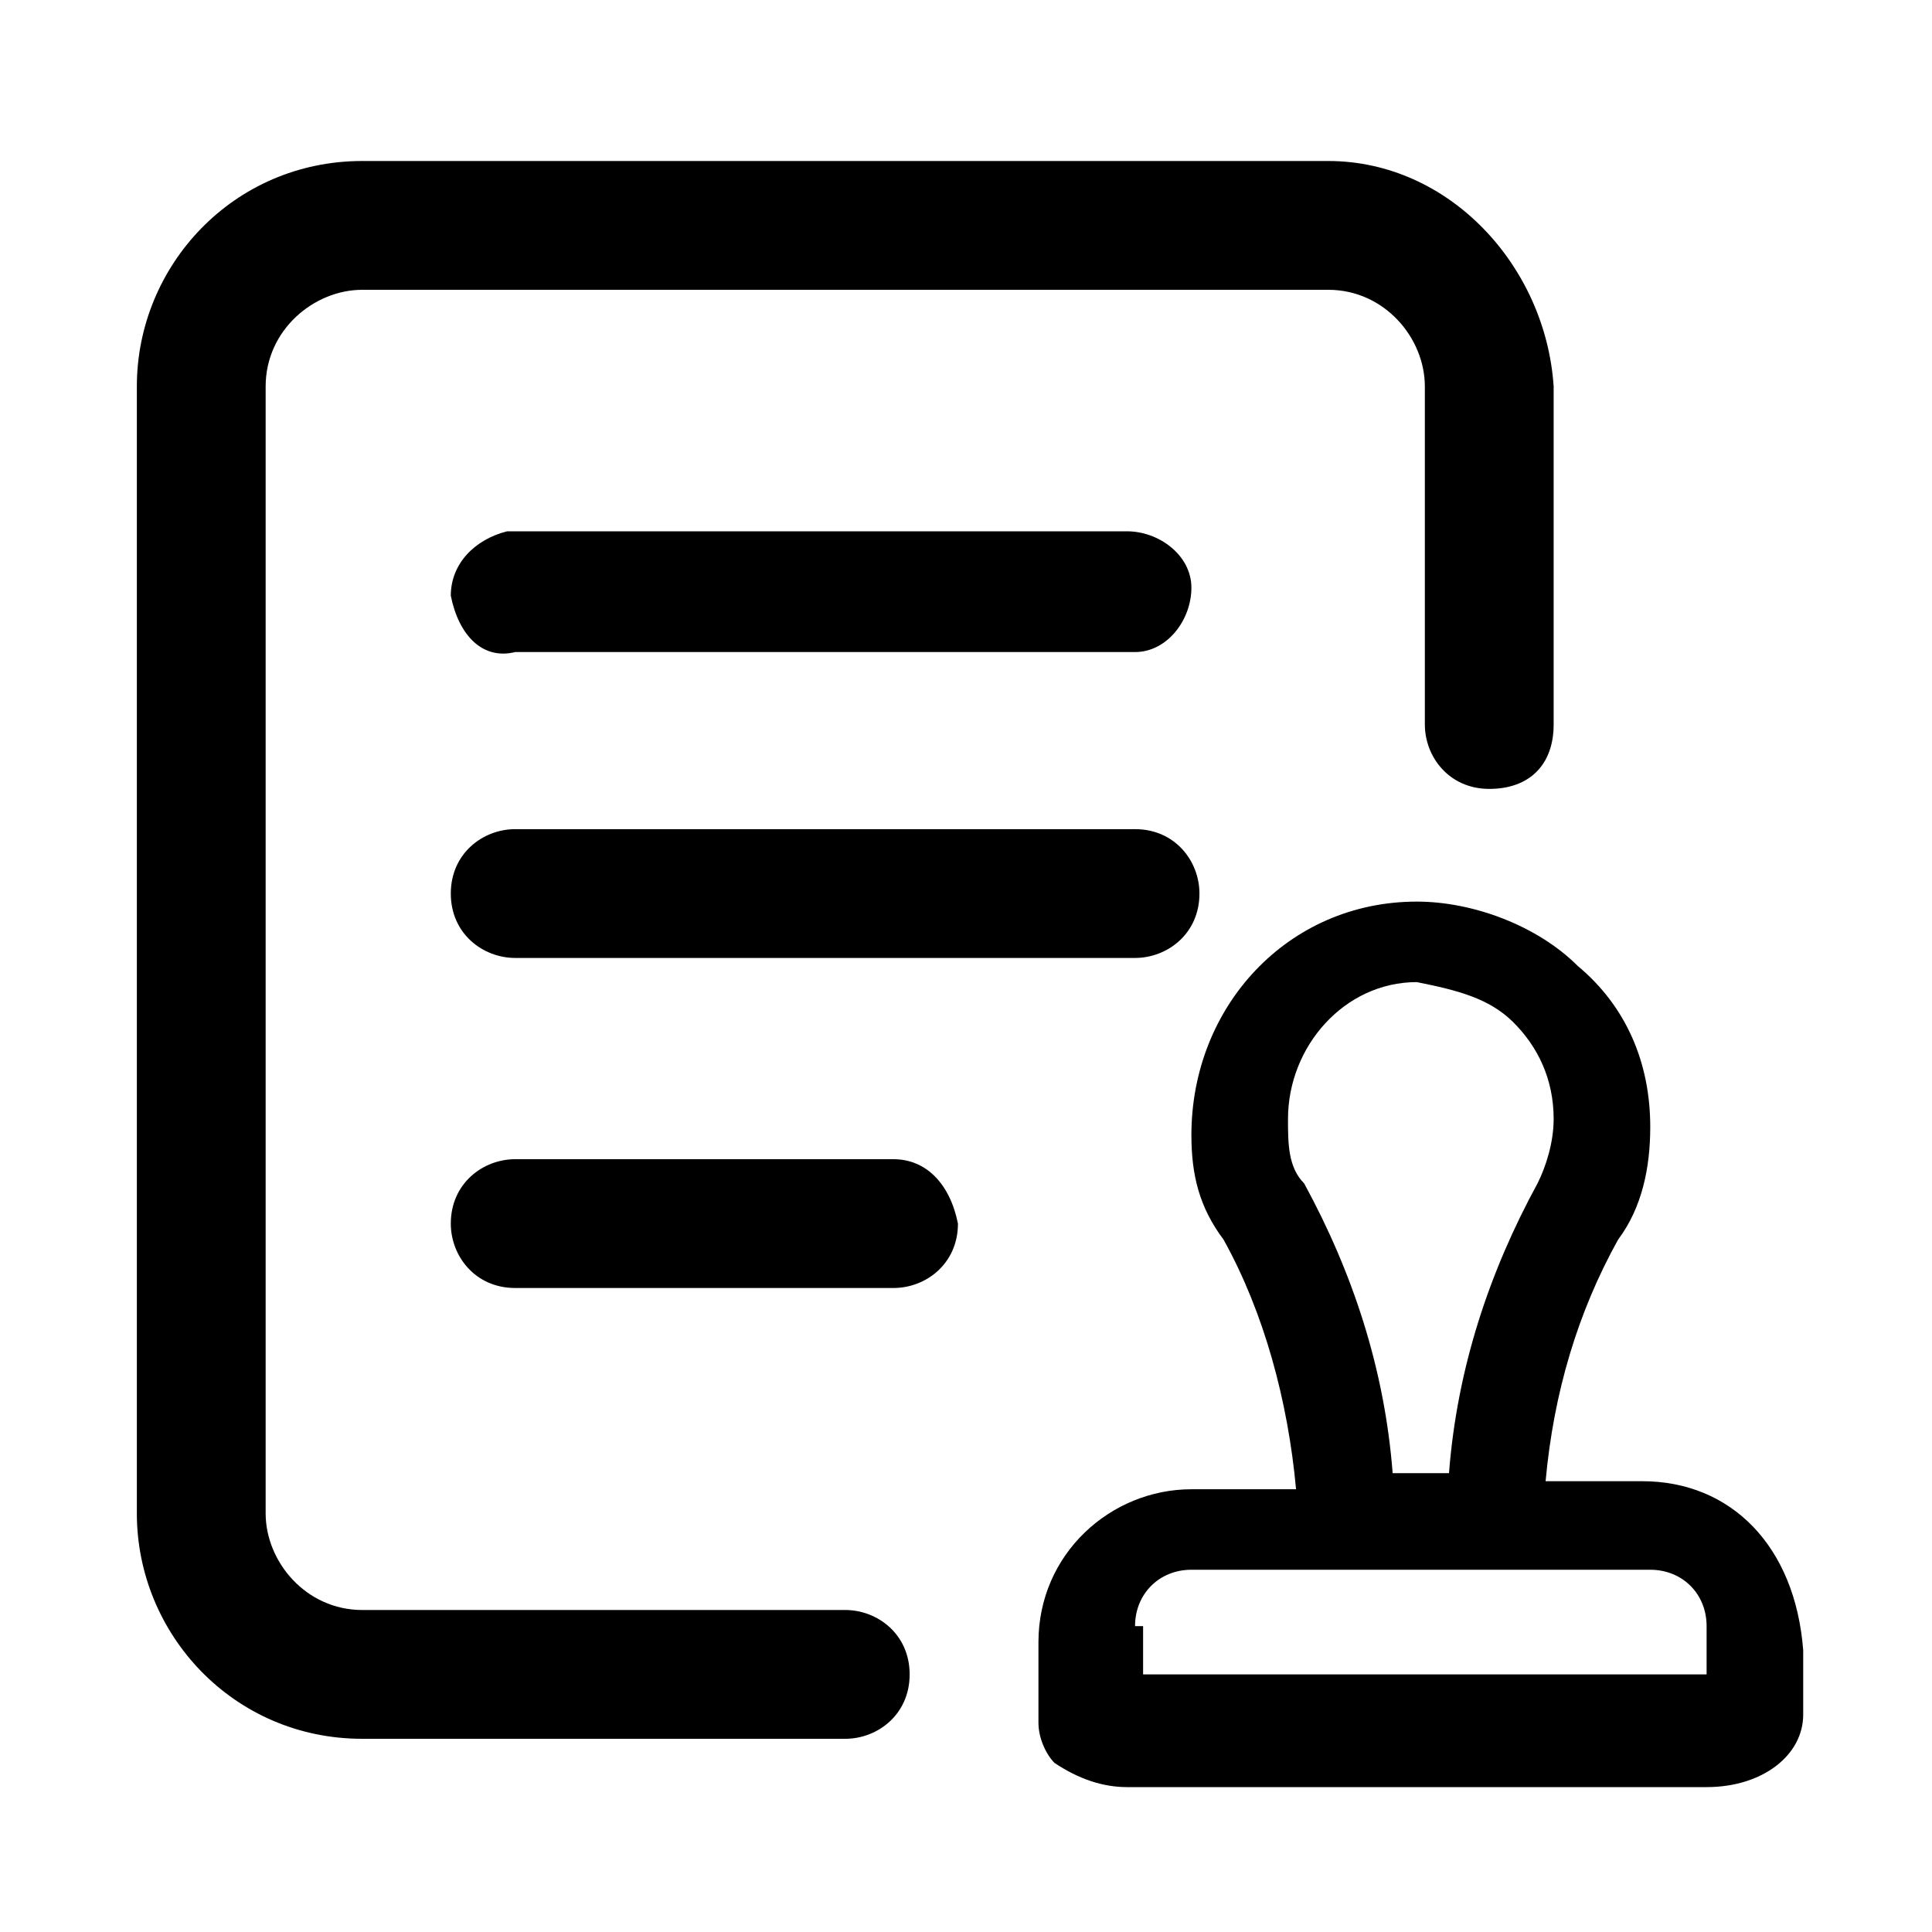 <?xml version="1.0" encoding="utf-8"?>
<!-- Generator: Adobe Illustrator 26.5.0, SVG Export Plug-In . SVG Version: 6.00 Build 0)  -->
<svg version="1.1" id="Issuer" fill="currentColor" xmlns="http://www.w3.org/2000/svg" xmlns:xlink="http://www.w3.org/1999/xlink" x="0px" y="0px"
	 viewBox="0 0 24 24" style="enable-background:new 0 0 24 24;" xml:space="preserve">
<g>
	<path d="M20.4,18.4h-1.2c0.1-1.1,0.4-2.1,0.9-3c0.3-0.4,0.4-0.9,0.4-1.4c0-0.8-0.3-1.5-0.9-2c-0.5-0.5-1.3-0.8-2-0.8h0
		c-1.6,0-2.8,1.3-2.8,2.9c0,0.5,0.1,0.9,0.4,1.3c0.5,0.9,0.8,2,0.9,3.1h-1.3c-1,0-1.9,0.8-1.9,1.9v1c0,0.2,0.1,0.4,0.2,0.5
		c0.3,0.2,0.6,0.3,0.9,0.3c0.1,0,0.1,0,0.1,0h7h0.1c0.7,0,1.2-0.4,1.2-0.9v-0.8C22.3,19.2,21.5,18.4,20.4,18.4z M18.8,12.7
		c0.3,0.3,0.5,0.7,0.5,1.2c0,0.3-0.1,0.6-0.2,0.8c-0.6,1.1-1,2.3-1.1,3.6h-0.7c-0.1-1.3-0.5-2.5-1.1-3.6C16,14.5,16,14.2,16,13.9
		c0-0.9,0.7-1.7,1.6-1.7h0C18.1,12.3,18.5,12.4,18.8,12.7z M14.1,20.2c0-0.4,0.3-0.7,0.7-0.7h5.7c0.4,0,0.7,0.3,0.7,0.7v0.6h-7V20.2
		z"/>
	<path d="M6.4,8.1H14c0,0,0.1,0,0.1,0c0.4,0,0.7-0.4,0.7-0.8c0-0.4-0.4-0.7-0.8-0.7H6.4c0,0-0.1,0-0.1,0C5.9,6.7,5.6,7,5.6,7.4
		C5.7,7.9,6,8.2,6.4,8.1z"/>
	<path d="M11.1,14.4H6.4c-0.4,0-0.8,0.3-0.8,0.8c0,0.4,0.3,0.8,0.8,0.8h4.7c0.4,0,0.8-0.3,0.8-0.8h0C11.8,14.7,11.5,14.4,11.1,14.4z
		"/>
	<path d="M6.4,11.9h7.7c0.4,0,0.8-0.3,0.8-0.8c0-0.4-0.3-0.8-0.8-0.8H6.4c-0.4,0-0.8,0.3-0.8,0.8C5.6,11.6,6,11.9,6.4,11.9z"/>
	<path d="M10.5,20h-6c-0.7,0-1.2-0.6-1.2-1.2v-14c0-0.7,0.6-1.2,1.2-1.2h12c0.7,0,1.2,0.6,1.2,1.2V9c0,0.4,0.3,0.8,0.8,0.8
		s0.8-0.3,0.8-0.8V4.8C19.2,3.3,18,2,16.5,2h-12C2.9,2,1.7,3.3,1.7,4.8v14c0,1.5,1.2,2.8,2.8,2.8h6c0.4,0,0.8-0.3,0.8-0.8
		S10.9,20,10.5,20z"/>
</g>
</svg>
